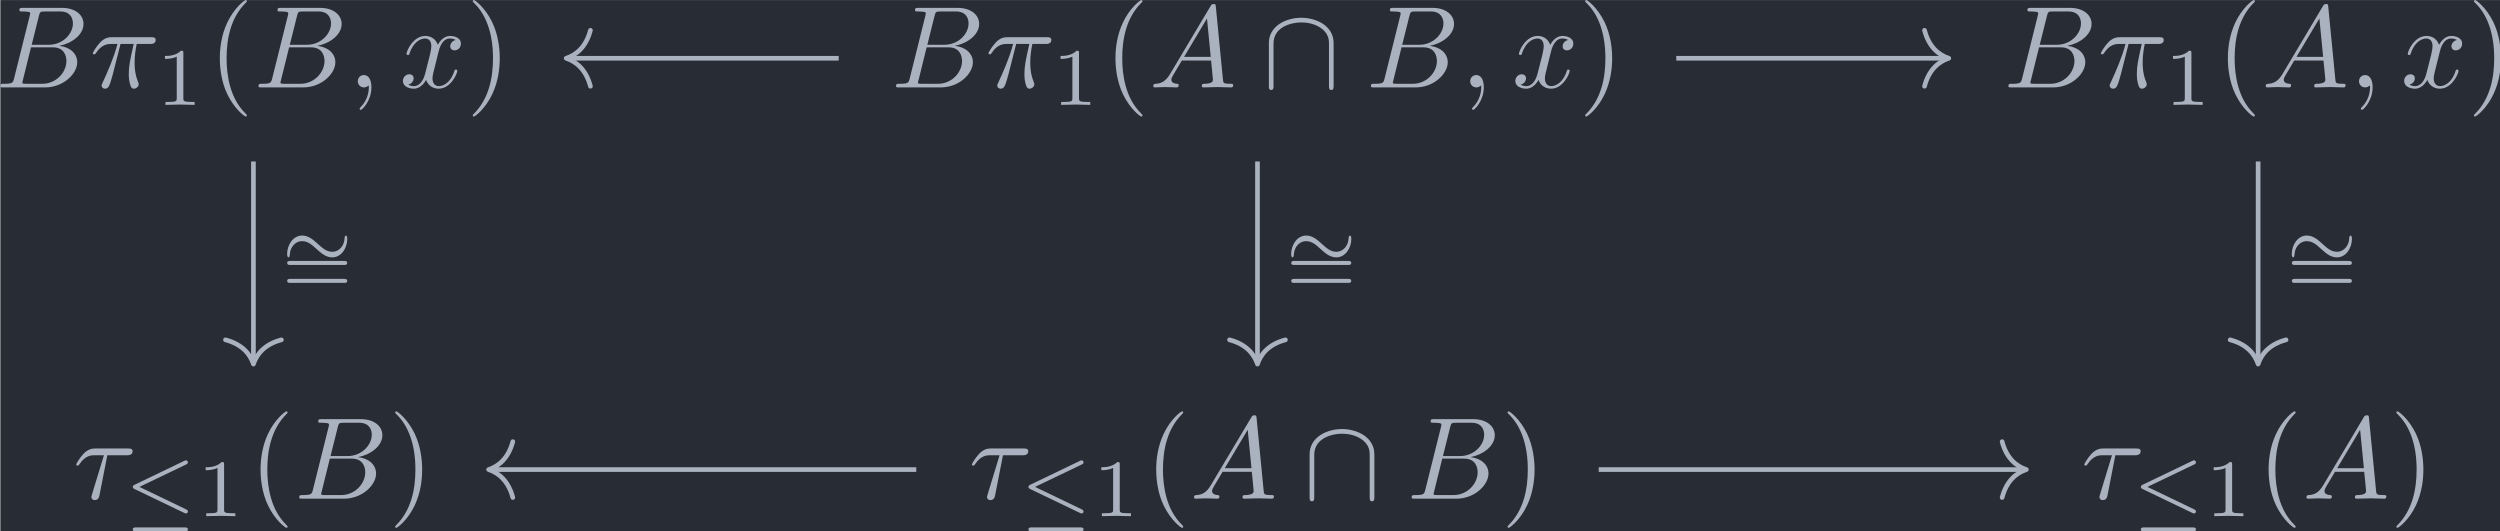 <?xml version='1.0' encoding='UTF-8'?>
<!-- This file was generated by dvisvgm 3.4.4 -->
<svg version='1.1' xmlns='http://www.w3.org/2000/svg' xmlns:xlink='http://www.w3.org/1999/xlink' width='249.348pt' height='52.984pt' viewBox='147.765 25.63 249.348 52.984'>
<defs>
<path id='g1-20' d='M5.314-4.421C5.405-4.463 5.467-4.519 5.467-4.603C5.467-4.7 5.391-4.777 5.293-4.777C5.286-4.777 5.251-4.777 5.168-4.735L.914-2.692C.795-2.636 .753-2.58 .753-2.504S.795-2.371 .914-2.315L5.154-.279C5.251-.23 5.279-.23 5.293-.23C5.405-.23 5.467-.321 5.467-.398C5.467-.509 5.384-.551 5.321-.579L1.318-2.504L5.314-4.421ZM5.189 1.304C5.3 1.304 5.467 1.304 5.467 1.137C5.467 .962 5.307 .962 5.189 .962H1.032C.914 .962 .753 .962 .753 1.137C.753 1.304 .921 1.304 1.032 1.304H5.189Z'/>
<path id='g1-24' d='M5.684-2.399C5.684-2.664 5.586-2.671 5.565-2.671C5.461-2.671 5.447-2.476 5.447-2.385C5.419-1.876 5.042-1.29 4.394-1.29C3.898-1.29 3.543-1.618 3.159-1.967C2.79-2.301 2.371-2.678 1.827-2.678C1.032-2.678 .537-1.862 .537-1.088C.537-.823 .635-.816 .656-.816C.76-.816 .767-.997 .774-1.102C.802-1.611 1.172-2.197 1.827-2.197C2.322-2.197 2.678-1.869 3.062-1.52C3.431-1.186 3.85-.809 4.394-.809C5.189-.809 5.684-1.625 5.684-2.399Z'/>
<path id='g4-49' d='M2.336-4.435C2.336-4.624 2.322-4.631 2.127-4.631C1.681-4.191 1.046-4.184 .76-4.184V-3.933C.928-3.933 1.388-3.933 1.771-4.129V-.572C1.771-.342 1.771-.251 1.074-.251H.809V0C.934-.007 1.792-.028 2.05-.028C2.267-.028 3.145-.007 3.299 0V-.251H3.034C2.336-.251 2.336-.342 2.336-.572V-4.435Z'/>
<path id='g4-61' d='M5.356-2.343C5.461-2.343 5.621-2.343 5.621-2.518C5.621-2.685 5.454-2.685 5.363-2.685H.746C.656-2.685 .488-2.685 .488-2.518C.488-2.343 .649-2.343 .753-2.343H5.356ZM5.363-.809C5.454-.809 5.621-.809 5.621-.976C5.621-1.151 5.461-1.151 5.356-1.151H.753C.649-1.151 .488-1.151 .488-.976C.488-.809 .656-.809 .746-.809H5.363Z'/>
<path id='g0-92' d='M6.087-3.786C6.087-5.3 4.563-5.958 3.318-5.958C2.022-5.958 .548-5.26 .548-3.796V-.139C.548 .04 .548 .219 .747 .219S.946 .04 .946-.139V-3.746C.946-5.24 2.57-5.559 3.318-5.559C3.766-5.559 4.394-5.469 4.922-5.131C5.689-4.643 5.689-4.005 5.689-3.736V-.139C5.689 .04 5.689 .219 5.888 .219S6.087 .04 6.087-.139V-3.786Z'/>
<path id='g3-40' d='M3.298 2.391C3.298 2.361 3.298 2.341 3.128 2.172C1.883 .917 1.564-.966 1.564-2.491C1.564-4.224 1.943-5.958 3.168-7.203C3.298-7.323 3.298-7.342 3.298-7.372C3.298-7.442 3.258-7.472 3.198-7.472C3.098-7.472 2.202-6.795 1.614-5.529C1.106-4.433 .986-3.328 .986-2.491C.986-1.714 1.096-.508 1.644 .618C2.242 1.843 3.098 2.491 3.198 2.491C3.258 2.491 3.298 2.461 3.298 2.391Z'/>
<path id='g3-41' d='M2.879-2.491C2.879-3.268 2.77-4.473 2.222-5.599C1.624-6.824 .767-7.472 .667-7.472C.608-7.472 .568-7.432 .568-7.372C.568-7.342 .568-7.323 .757-7.143C1.733-6.157 2.301-4.573 2.301-2.491C2.301-.787 1.933 .966 .697 2.222C.568 2.341 .568 2.361 .568 2.391C.568 2.451 .608 2.491 .667 2.491C.767 2.491 1.664 1.813 2.252 .548C2.76-.548 2.879-1.654 2.879-2.491Z'/>
<path id='g2-25' d='M2.64-3.716H3.766C3.437-2.242 3.347-1.813 3.347-1.146C3.347-.996 3.347-.727 3.427-.389C3.527 .05 3.636 .11 3.786 .11C3.985 .11 4.194-.07 4.194-.269C4.194-.329 4.194-.349 4.134-.488C3.846-1.205 3.846-1.853 3.846-2.132C3.846-2.66 3.915-3.198 4.025-3.716H5.161C5.29-3.716 5.649-3.716 5.649-4.055C5.649-4.294 5.44-4.294 5.25-4.294H1.913C1.694-4.294 1.315-4.294 .877-3.826C.528-3.437 .269-2.979 .269-2.929C.269-2.919 .269-2.829 .389-2.829C.468-2.829 .488-2.869 .548-2.949C1.036-3.716 1.614-3.716 1.813-3.716H2.381C2.062-2.511 1.524-1.305 1.106-.399C1.026-.249 1.026-.229 1.026-.159C1.026 .03 1.186 .11 1.315 .11C1.614 .11 1.694-.169 1.813-.538C1.953-.996 1.953-1.016 2.082-1.514L2.64-3.716Z'/>
<path id='g2-28' d='M2.929-3.716H4.603C4.732-3.716 5.091-3.716 5.091-4.055C5.091-4.294 4.882-4.294 4.692-4.294H1.903C1.704-4.294 1.315-4.294 .877-3.826C.548-3.467 .269-2.989 .269-2.929C.269-2.919 .269-2.829 .389-2.829C.468-2.829 .488-2.869 .548-2.949C1.036-3.716 1.604-3.716 1.813-3.716H2.64L1.664-.518C1.624-.399 1.564-.189 1.564-.149C1.564-.04 1.634 .12 1.853 .12C2.182 .12 2.232-.159 2.262-.309L2.929-3.716Z'/>
<path id='g2-59' d='M2.022-.01C2.022-.667 1.773-1.056 1.385-1.056C1.056-1.056 .857-.807 .857-.528C.857-.259 1.056 0 1.385 0C1.504 0 1.634-.04 1.733-.13C1.763-.149 1.773-.159 1.783-.159S1.803-.149 1.803-.01C1.803 .727 1.455 1.325 1.126 1.654C1.016 1.763 1.016 1.783 1.016 1.813C1.016 1.883 1.066 1.923 1.116 1.923C1.225 1.923 2.022 1.156 2.022-.01Z'/>
<path id='g2-65' d='M1.783-1.146C1.385-.478 .996-.339 .558-.309C.438-.299 .349-.299 .349-.11C.349-.05 .399 0 .478 0C.747 0 1.056-.03 1.335-.03C1.664-.03 2.012 0 2.331 0C2.391 0 2.521 0 2.521-.189C2.521-.299 2.431-.309 2.361-.309C2.132-.329 1.893-.408 1.893-.658C1.893-.777 1.953-.887 2.032-1.026L2.79-2.301H5.29C5.31-2.092 5.45-.737 5.45-.638C5.45-.339 4.932-.309 4.732-.309C4.593-.309 4.493-.309 4.493-.11C4.493 0 4.613 0 4.633 0C5.041 0 5.469-.03 5.878-.03C6.127-.03 6.755 0 7.004 0C7.064 0 7.183 0 7.183-.199C7.183-.309 7.083-.309 6.954-.309C6.336-.309 6.336-.379 6.306-.667L5.699-6.894C5.679-7.093 5.679-7.133 5.509-7.133C5.35-7.133 5.31-7.064 5.25-6.964L1.783-1.146ZM2.979-2.61L4.941-5.898L5.26-2.61H2.979Z'/>
<path id='g2-66' d='M1.594-.777C1.494-.389 1.474-.309 .687-.309C.518-.309 .418-.309 .418-.11C.418 0 .508 0 .687 0H4.244C5.818 0 6.994-1.176 6.994-2.152C6.994-2.869 6.416-3.447 5.45-3.557C6.486-3.746 7.532-4.483 7.532-5.43C7.532-6.167 6.874-6.804 5.679-6.804H2.331C2.142-6.804 2.042-6.804 2.042-6.605C2.042-6.496 2.132-6.496 2.321-6.496C2.341-6.496 2.531-6.496 2.7-6.476C2.879-6.456 2.969-6.446 2.969-6.316C2.969-6.276 2.959-6.247 2.929-6.127L1.594-.777ZM3.098-3.646L3.716-6.117C3.806-6.466 3.826-6.496 4.254-6.496H5.539C6.416-6.496 6.625-5.908 6.625-5.469C6.625-4.593 5.768-3.646 4.553-3.646H3.098ZM2.65-.309C2.511-.309 2.491-.309 2.431-.319C2.331-.329 2.301-.339 2.301-.418C2.301-.448 2.301-.468 2.351-.648L3.039-3.427H4.922C5.878-3.427 6.067-2.69 6.067-2.262C6.067-1.275 5.181-.309 4.005-.309H2.65Z'/>
<path id='g2-120' d='M3.328-3.009C3.387-3.268 3.616-4.184 4.314-4.184C4.364-4.184 4.603-4.184 4.812-4.055C4.533-4.005 4.334-3.756 4.334-3.517C4.334-3.357 4.443-3.168 4.712-3.168C4.932-3.168 5.25-3.347 5.25-3.746C5.25-4.264 4.663-4.403 4.324-4.403C3.746-4.403 3.397-3.875 3.278-3.646C3.029-4.304 2.491-4.403 2.202-4.403C1.166-4.403 .598-3.118 .598-2.869C.598-2.77 .697-2.77 .717-2.77C.797-2.77 .827-2.79 .847-2.879C1.186-3.935 1.843-4.184 2.182-4.184C2.371-4.184 2.72-4.095 2.72-3.517C2.72-3.208 2.55-2.54 2.182-1.146C2.022-.528 1.674-.11 1.235-.11C1.176-.11 .946-.11 .737-.239C.986-.289 1.205-.498 1.205-.777C1.205-1.046 .986-1.126 .837-1.126C.538-1.126 .289-.867 .289-.548C.289-.09 .787 .11 1.225 .11C1.883 .11 2.242-.588 2.271-.648C2.391-.279 2.75 .11 3.347 .11C4.374 .11 4.941-1.176 4.941-1.425C4.941-1.524 4.852-1.524 4.822-1.524C4.732-1.524 4.712-1.484 4.692-1.415C4.364-.349 3.686-.11 3.367-.11C2.979-.11 2.819-.428 2.819-.767C2.819-.986 2.879-1.205 2.989-1.644L3.328-3.009Z'/>
</defs>
<g id='page1' transform='matrix(1.166 0 0 1.166 0 0)'>
<rect x='126.759' y='21.986' width='213.902' height='45.452' fill='#282c34'/>
<g fill='#abb2bf' transform='matrix(1 0 0 1 -134.014 35.33)'>
<use x='260.355' y='-5.872' xlink:href='#g2-66'/>
<use x='268.411' y='-5.872' xlink:href='#g2-25'/>
<use x='274.09' y='-4.378' xlink:href='#g4-49'/>
<use x='278.56' y='-5.872' xlink:href='#g3-40'/>
<use x='282.434' y='-5.872' xlink:href='#g2-66'/>
<use x='290.491' y='-5.872' xlink:href='#g2-59'/>
<use x='294.918' y='-5.872' xlink:href='#g2-120'/>
<use x='300.612' y='-5.872' xlink:href='#g3-41'/>
</g>
<g fill='#abb2bf' transform='matrix(1 0 0 1 -143.285 35.33)'>
<use x='346.239' y='-5.872' xlink:href='#g2-66'/>
<use x='354.295' y='-5.872' xlink:href='#g2-25'/>
<use x='359.974' y='-4.378' xlink:href='#g4-49'/>
<use x='364.444' y='-5.872' xlink:href='#g3-40'/>
<use x='368.318' y='-5.872' xlink:href='#g2-65'/>
<use x='378.004' y='-5.872' xlink:href='#g0-92'/>
<use x='386.859' y='-5.872' xlink:href='#g2-66'/>
<use x='394.916' y='-5.872' xlink:href='#g2-59'/>
<use x='399.344' y='-5.872' xlink:href='#g2-120'/>
<use x='405.038' y='-5.872' xlink:href='#g3-41'/>
</g>
<g fill='#abb2bf' transform='matrix(1 0 0 1 -133.722 35.33)'>
<use x='431.83' y='-5.872' xlink:href='#g2-66'/>
<use x='439.887' y='-5.872' xlink:href='#g2-25'/>
<use x='445.566' y='-4.378' xlink:href='#g4-49'/>
<use x='450.035' y='-5.872' xlink:href='#g3-40'/>
<use x='453.91' y='-5.872' xlink:href='#g2-65'/>
<use x='461.382' y='-5.872' xlink:href='#g2-59'/>
<use x='465.81' y='-5.872' xlink:href='#g2-120'/>
<use x='471.503' y='-5.872' xlink:href='#g3-41'/>
</g>
<g fill='#abb2bf' transform='matrix(1 0 0 1 -127.376 35.33)'>
<use x='260.355' y='29.309' xlink:href='#g2-28'/>
<use x='264.71' y='30.804' xlink:href='#g1-20'/>
<use x='270.936' y='30.804' xlink:href='#g4-49'/>
<use x='275.406' y='29.309' xlink:href='#g3-40'/>
<use x='279.28' y='29.309' xlink:href='#g2-66'/>
<use x='287.337' y='29.309' xlink:href='#g3-41'/>
</g>
<g fill='#abb2bf' transform='matrix(1 0 0 1 -136.647 35.33)'>
<use x='346.239' y='29.309' xlink:href='#g2-28'/>
<use x='350.594' y='30.804' xlink:href='#g1-20'/>
<use x='356.821' y='30.804' xlink:href='#g4-49'/>
<use x='361.29' y='29.309' xlink:href='#g3-40'/>
<use x='365.164' y='29.309' xlink:href='#g2-65'/>
<use x='374.85' y='29.309' xlink:href='#g0-92'/>
<use x='383.706' y='29.309' xlink:href='#g2-66'/>
<use x='391.762' y='29.309' xlink:href='#g3-41'/>
</g>
<g fill='#abb2bf' transform='matrix(1 0 0 1 -127.084 35.33)'>
<use x='431.83' y='29.309' xlink:href='#g2-28'/>
<use x='436.186' y='30.804' xlink:href='#g1-20'/>
<use x='442.412' y='30.804' xlink:href='#g4-49'/>
<use x='446.882' y='29.309' xlink:href='#g3-40'/>
<use x='450.756' y='29.309' xlink:href='#g2-65'/>
<use x='458.228' y='29.309' xlink:href='#g3-41'/>
</g>
<path d='M148.406 35.793V52.926' stroke='#abb2bf' fill='none' stroke-width='.398' stroke-miterlimit='10'/>
<path d='M150.797 51.051C149.363 51.43 148.687 52.273 148.406 53.125C148.129 52.273 147.449 51.43 146.015 51.051' stroke='#abb2bf' fill='none' stroke-width='.398' stroke-miterlimit='10' stroke-linecap='round' stroke-linejoin='round'/>
<g fill='#abb2bf' transform='matrix(1 0 0 1 -83.249 -7.181)'>
<use x='234' y='51.988' xlink:href='#g1-24'/>
<use x='234.056' y='54.169' xlink:href='#g4-61'/>
</g>
<path d='M198.469 26.965H175.359' stroke='#abb2bf' fill='none' stroke-width='.398' stroke-miterlimit='10'/>
<path d='M177.234 29.359C176.855 27.922 176.011 27.246 175.16 26.965C176.011 26.687 176.855 26.012 177.234 24.574' stroke='#abb2bf' fill='none' stroke-width='.398' stroke-miterlimit='10' stroke-linecap='round' stroke-linejoin='round'/>
<path d='M270.117 26.965H293.227' stroke='#abb2bf' fill='none' stroke-width='.398' stroke-miterlimit='10'/>
<path d='M291.351 24.574C291.73 26.012 292.574 26.687 293.426 26.965C292.574 27.246 291.73 27.922 291.351 29.359' stroke='#abb2bf' fill='none' stroke-width='.398' stroke-miterlimit='10' stroke-linecap='round' stroke-linejoin='round'/>
<path d='M234.293 35.793V52.926' stroke='#abb2bf' fill='none' stroke-width='.398' stroke-miterlimit='10'/>
<path d='M236.683 51.051C235.25 51.43 234.57 52.273 234.293 53.125C234.011 52.273 233.336 51.43 231.902 51.051' stroke='#abb2bf' fill='none' stroke-width='.398' stroke-miterlimit='10' stroke-linecap='round' stroke-linejoin='round'/>
<g fill='#abb2bf' transform='matrix(1 0 0 1 2.636 -7.181)'>
<use x='234' y='51.988' xlink:href='#g1-24'/>
<use x='234.056' y='54.169' xlink:href='#g4-61'/>
</g>
<path d='M319.887 35.793V52.926' stroke='#abb2bf' fill='none' stroke-width='.398' stroke-miterlimit='10'/>
<path d='M322.277 51.051C320.84 51.43 320.164 52.273 319.887 53.125C319.605 52.273 318.93 51.43 317.496 51.051' stroke='#abb2bf' fill='none' stroke-width='.398' stroke-miterlimit='10' stroke-linecap='round' stroke-linejoin='round'/>
<g fill='#abb2bf' transform='matrix(1 0 0 1 88.229 -7.181)'>
<use x='234' y='51.988' xlink:href='#g1-24'/>
<use x='234.056' y='54.169' xlink:href='#g4-61'/>
</g>
<path d='M205.106 62.148H168.723' stroke='#abb2bf' fill='none' stroke-width='.398' stroke-miterlimit='10'/>
<path d='M170.594 64.539C170.215 63.105 169.371 62.426 168.524 62.148C169.371 61.871 170.215 61.191 170.594 59.758' stroke='#abb2bf' fill='none' stroke-width='.398' stroke-miterlimit='10' stroke-linecap='round' stroke-linejoin='round'/>
<path d='M263.481 62.148H299.863' stroke='#abb2bf' fill='none' stroke-width='.398' stroke-miterlimit='10'/>
<path d='M297.988 59.758C298.367 61.191 299.211 61.871 300.063 62.148C299.211 62.426 298.367 63.105 297.988 64.539' stroke='#abb2bf' fill='none' stroke-width='.398' stroke-miterlimit='10' stroke-linecap='round' stroke-linejoin='round'/>
</g>
</svg>